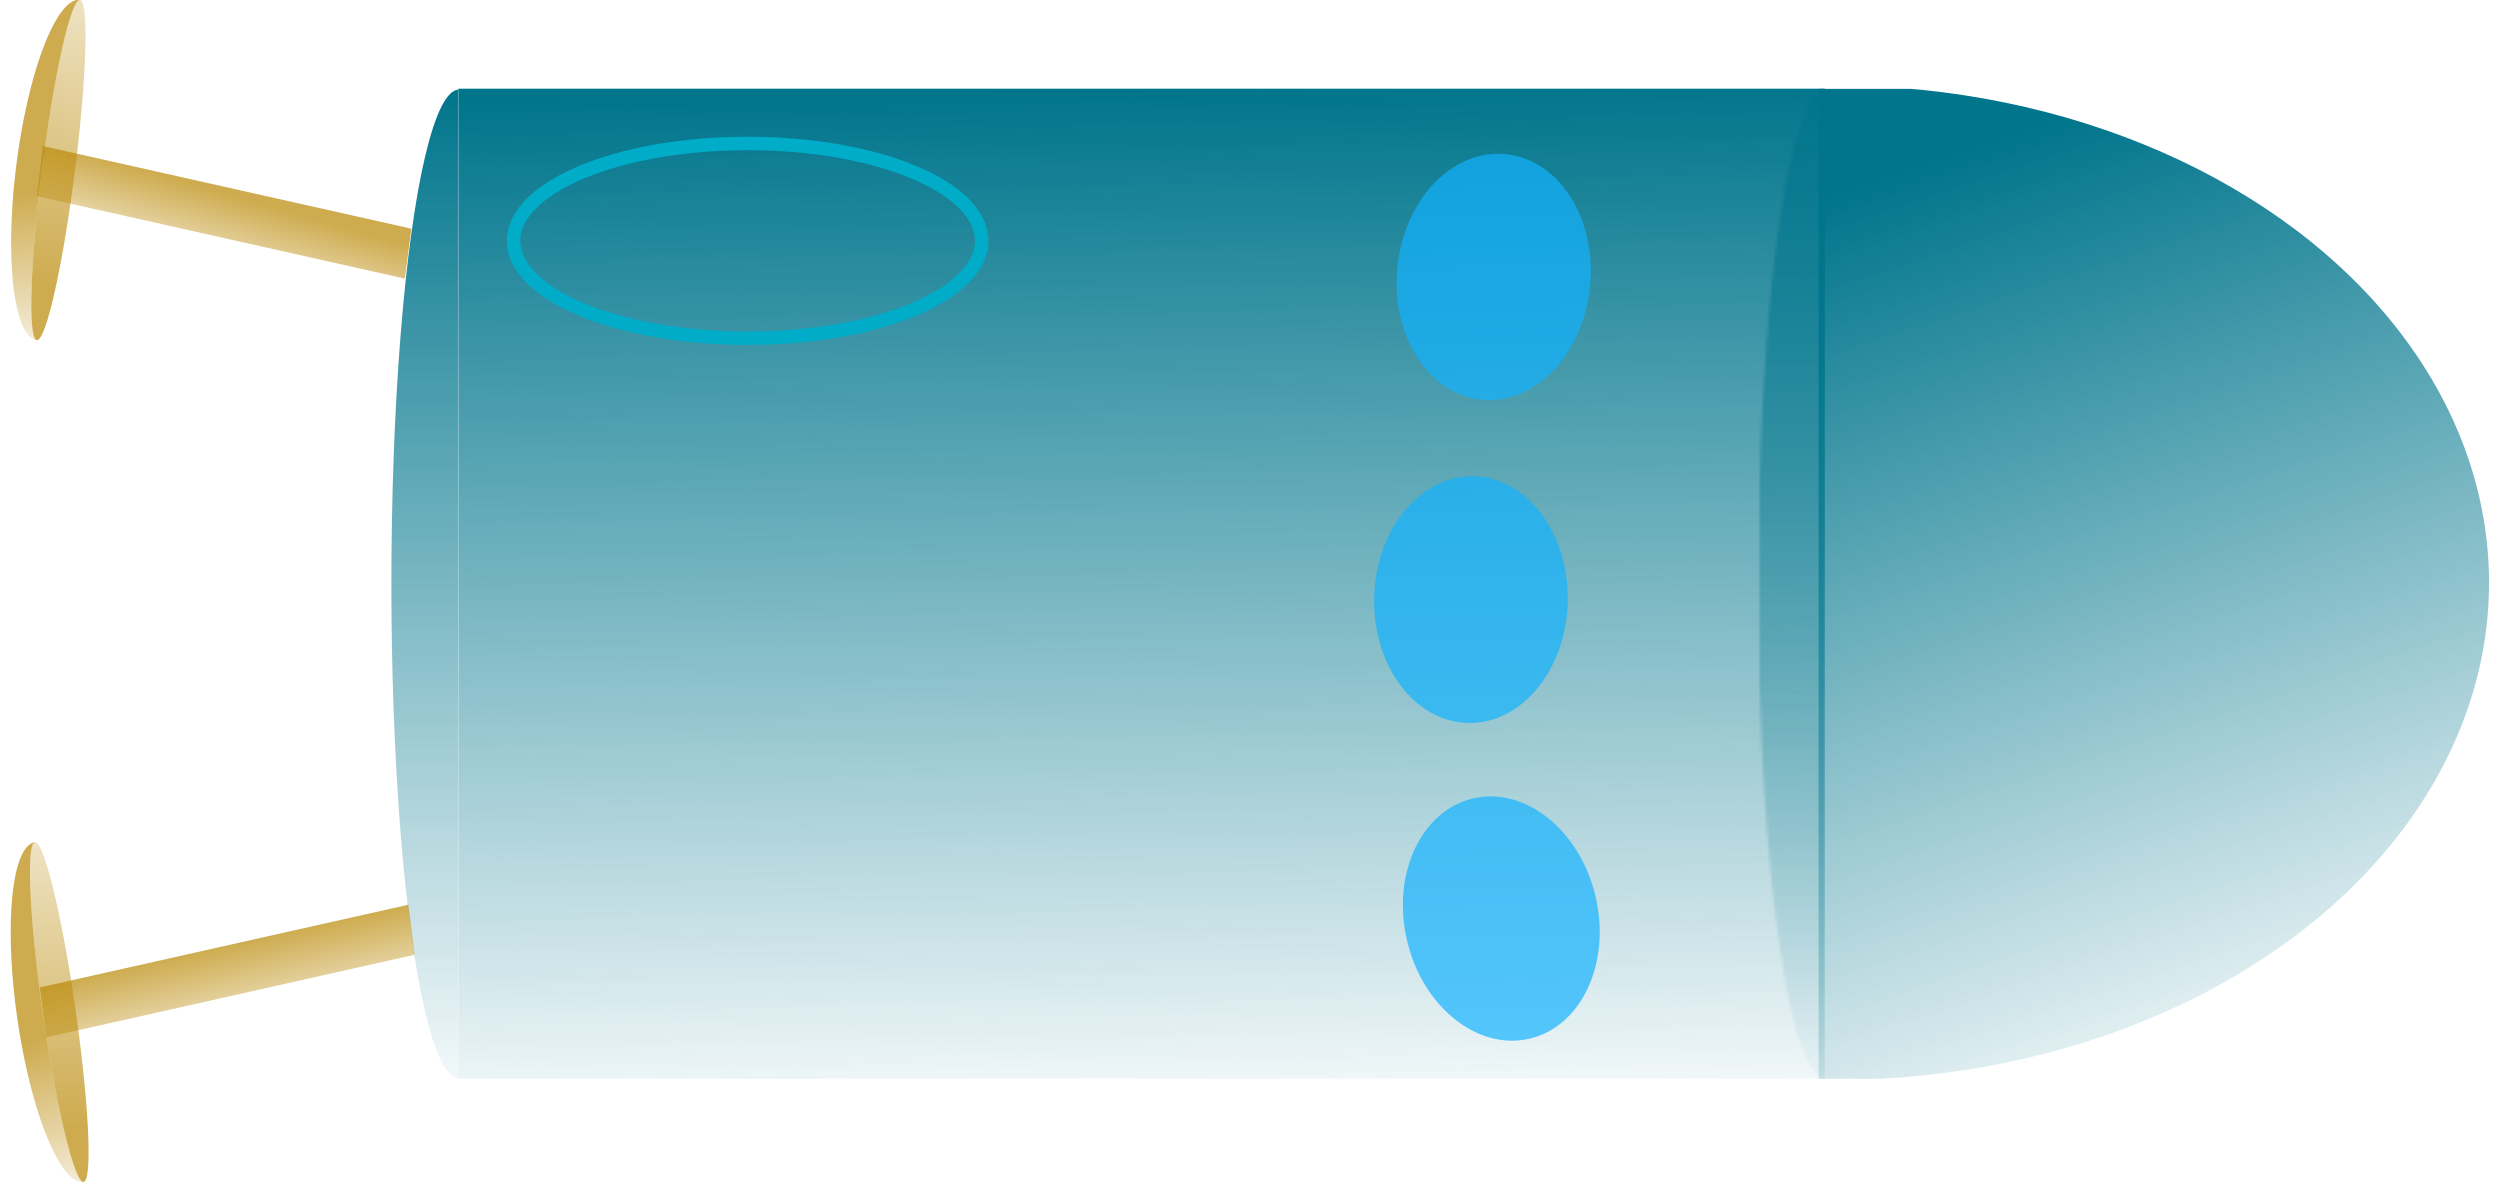 <?xml version="1.0" encoding="UTF-8" standalone="no"?>
<!-- Created with Inkscape (http://www.inkscape.org/) -->

<svg
   xmlns:dc="http://purl.org/dc/elements/1.1/"
   xmlns:cc="http://creativecommons.org/ns#"
   xmlns:rdf="http://www.w3.org/1999/02/22-rdf-syntax-ns#"
   xmlns:svg="http://www.w3.org/2000/svg"
   xmlns="http://www.w3.org/2000/svg"
   xmlns:xlink="http://www.w3.org/1999/xlink"
   xmlns:sodipodi="http://sodipodi.sourceforge.net/DTD/sodipodi-0.dtd"
   xmlns:inkscape="http://www.inkscape.org/namespaces/inkscape"
   width="120.927"
   height="57.751"
   viewBox="0 0 276.758 132.171"
   version="1.1"
   id="svg8"
   sodipodi:docname="lander.svg"
   inkscape:version="0.92.3 (unknown)">
  <defs
     id="defs2">
    <linearGradient
       inkscape:collect="always"
       id="linearGradient2688">
      <stop
         style="stop-color:#b88600;stop-opacity:1;"
         offset="0"
         id="stop2684" />
      <stop
         style="stop-color:#b88600;stop-opacity:0;"
         offset="1"
         id="stop2686" />
    </linearGradient>
    <linearGradient
       inkscape:collect="always"
       id="linearGradient2654">
      <stop
         style="stop-color:#b88600;stop-opacity:1;"
         offset="0"
         id="stop2650" />
      <stop
         style="stop-color:#b88600;stop-opacity:0;"
         offset="1"
         id="stop2652" />
    </linearGradient>
    <linearGradient
       inkscape:collect="always"
       id="linearGradient2646">
      <stop
         style="stop-color:#b88600;stop-opacity:1;"
         offset="0"
         id="stop2642" />
      <stop
         style="stop-color:#b88600;stop-opacity:0;"
         offset="1"
         id="stop2644" />
    </linearGradient>
    <pattern
       inkscape:collect="always"
       xlink:href="#pattern2577"
       id="pattern2584"
       patternTransform="matrix(0,0.328,-0.328,0,115.289,64.138)" />
    <pattern
       inkscape:collect="always"
       xlink:href="#pattern2570"
       id="pattern2580"
       patternTransform="translate(3.3753691e-6,-1.2881398e-5)" />
    <linearGradient
       inkscape:collect="always"
       id="linearGradient2404">
      <stop
         style="stop-color:#00758c;stop-opacity:1;"
         offset="0"
         id="stop2400" />
      <stop
         style="stop-color:#00758c;stop-opacity:0;"
         offset="1"
         id="stop2402" />
    </linearGradient>
    <linearGradient
       inkscape:collect="always"
       id="linearGradient2302">
      <stop
         style="stop-color:#00758c;stop-opacity:1;"
         offset="0"
         id="stop2298" />
      <stop
         style="stop-color:#00758c;stop-opacity:0;"
         offset="1"
         id="stop2300" />
    </linearGradient>
    <linearGradient
       inkscape:collect="always"
       id="linearGradient821">
      <stop
         style="stop-color:#00758c;stop-opacity:1;"
         offset="0"
         id="stop817" />
      <stop
         style="stop-color:#00758c;stop-opacity:0;"
         offset="1"
         id="stop819" />
    </linearGradient>
    <clipPath
       clipPathUnits="userSpaceOnUse"
       id="clipPath2328">
      <rect
         style="fill:url(#linearGradient2332);fill-opacity:1;stroke:#7fcee8;stroke-width:0.026;stroke-miterlimit:4;stroke-dasharray:none;stroke-opacity:1"
         id="rect2330"
         width="88.446"
         height="122.086"
         x="57.452"
         y="88.357" />
    </clipPath>
    <linearGradient
       inkscape:collect="always"
       xlink:href="#linearGradient821"
       id="linearGradient2332"
       gradientUnits="userSpaceOnUse"
       x1="57.439"
       y1="135.604"
       x2="151.96"
       y2="134.092" />
    <linearGradient
       gradientTransform="translate(-0.397,-7.68)"
       inkscape:collect="always"
       xlink:href="#linearGradient2302"
       id="linearGradient823"
       x1="145.442"
       y1="121.225"
       x2="57.918"
       y2="146.459"
       gradientUnits="userSpaceOnUse" />
    <clipPath
       clipPathUnits="userSpaceOnUse"
       id="clipPath2328-3">
      <rect
         style="fill:url(#linearGradient2332);fill-opacity:1;stroke:#7fcee8;stroke-width:0.026;stroke-miterlimit:4;stroke-dasharray:none;stroke-opacity:1"
         id="rect2330-5"
         width="88.446"
         height="122.086"
         x="57.452"
         y="88.357" />
    </clipPath>
    <linearGradient
       inkscape:collect="always"
       xlink:href="#linearGradient2404"
       id="linearGradient2408"
       x1="145.899"
       y1="210.443"
       x2="52.71"
       y2="210.443"
       gradientUnits="userSpaceOnUse" />
    <clipPath
       clipPathUnits="userSpaceOnUse"
       id="clipPath2463">
      <ellipse
         style="fill:#00758c;fill-opacity:1;stroke:none;stroke-width:0.03;stroke-linejoin:round;stroke-miterlimit:4;stroke-dasharray:none;stroke-opacity:1"
         id="ellipse2465"
         cx="101.376"
         cy="82.314"
         rx="44.433"
         ry="67.152" />
    </clipPath>
    <clipPath
       clipPathUnits="userSpaceOnUse"
       id="clipPath2467">
      <ellipse
         style="fill:#00758c;fill-opacity:1;stroke:none;stroke-width:0.03;stroke-linejoin:round;stroke-miterlimit:4;stroke-dasharray:none;stroke-opacity:1"
         id="ellipse2469"
         cx="-101.579"
         cy="-334.492"
         rx="44.433"
         ry="69.159"
         transform="scale(-1)" />
    </clipPath>
    <linearGradient
       gradientTransform="matrix(0,1.239,-1.239,0,224.774,-7.052)"
       inkscape:collect="always"
       xlink:href="#linearGradient2404"
       id="linearGradient823-2"
       x1="57.439"
       y1="135.604"
       x2="151.96"
       y2="134.092"
       gradientUnits="userSpaceOnUse" />
    <linearGradient
       inkscape:collect="always"
       xlink:href="#linearGradient2404"
       id="linearGradient2408-2"
       x1="145.899"
       y1="210.443"
       x2="52.71"
       y2="210.443"
       gradientUnits="userSpaceOnUse" />
    <clipPath
       clipPathUnits="userSpaceOnUse"
       id="clipPath2328-3-9">
      <rect
         style="fill:url(#linearGradient2332);fill-opacity:1;stroke:#7fcee8;stroke-width:0.026;stroke-miterlimit:4;stroke-dasharray:none;stroke-opacity:1"
         id="rect2330-5-3"
         width="88.446"
         height="122.086"
         x="57.452"
         y="88.357" />
    </clipPath>
    <clipPath
       clipPathUnits="userSpaceOnUse"
       id="clipPath2328-3-9-1">
      <rect
         style="fill:url(#linearGradient2332);fill-opacity:1;stroke:#7fcee8;stroke-width:0.026;stroke-miterlimit:4;stroke-dasharray:none;stroke-opacity:1"
         id="rect2330-5-3-8"
         width="88.446"
         height="122.086"
         x="57.452"
         y="88.357" />
    </clipPath>
    <clipPath
       clipPathUnits="userSpaceOnUse"
       id="clipPath2528">
      <use
         x="0"
         y="0"
         xlink:href="#g2524"
         id="use2530"
         width="100%"
         height="100%" />
    </clipPath>
    <linearGradient
       inkscape:collect="always"
       xlink:href="#linearGradient2404"
       id="linearGradient2540"
       gradientUnits="userSpaceOnUse"
       x1="145.899"
       y1="210.443"
       x2="52.71"
       y2="210.443" />
    <pattern
       patternUnits="userSpaceOnUse"
       width="334.075"
       height="22.49"
       patternTransform="matrix(0.265,0,0,0.265,54.476,111.043)"
       id="pattern2570">
      <g
         mask="none"
         transform="matrix(3.78,0,0,3.78,-205.894,-419.691)"
         clip-path="url(#clipPath2528)"
         id="g2526">
        <g
           id="g2524"
           inkscape:label="Clip">
          <path
             inkscape:connector-curvature="0"
             id="path825-6-6-7"
             d="m 145.843,210.552 a 44.195,6.237 0 0 1 -44.195,6.237 44.195,6.237 0 0 1 -44.195,-6.237 44.195,6.237 0 0 1 44.195,-6.237 44.195,6.237 0 0 1 44.195,6.237 z"
             clip-path="url(#clipPath2328-3-9-1)"
             style="fill:url(#linearGradient2540);fill-opacity:1;stroke:none;stroke-width:0.026;stroke-linejoin:round;stroke-miterlimit:4;stroke-dasharray:none;stroke-opacity:1"
             transform="matrix(-1,0,0,-0.971,200.319,315.381)" />
        </g>
      </g>
    </pattern>
    <pattern
       patternUnits="userSpaceOnUse"
       width="334.075"
       height="22.49"
       patternTransform="matrix(0.265,0,0,0.265,54.476,111.043)"
       id="pattern2577">
      <rect
         id="rect2575"
         y="-5.6843419e-14"
         x="0"
         height="22.49"
         width="334.075"
         style="fill:url(#pattern2580);stroke:none;stroke-width:3.78" />
    </pattern>
    <linearGradient
       inkscape:collect="always"
       xlink:href="#linearGradient2646"
       id="linearGradient2648"
       x1="72.516"
       y1="-269.857"
       x2="83.247"
       y2="-269.85"
       gradientUnits="userSpaceOnUse"
       gradientTransform="matrix(1.239,0,0,1.239,52.338,252.287)" />
    <linearGradient
       inkscape:collect="always"
       xlink:href="#linearGradient2654"
       id="linearGradient2656"
       x1="-118.392"
       y1="-242.256"
       x2="-128.492"
       y2="-242.846"
       gradientUnits="userSpaceOnUse"
       gradientTransform="matrix(0.159,-1.229,1.209,0.271,252.706,-3.295)" />
    <linearGradient
       inkscape:collect="always"
       xlink:href="#linearGradient2688"
       id="linearGradient2699-2"
       x1="41.498"
       y1="278.861"
       x2="3.539"
       y2="273.464"
       gradientUnits="userSpaceOnUse"
       gradientTransform="translate(27.301,2.995)" />
    <linearGradient
       inkscape:collect="always"
       xlink:href="#linearGradient2688"
       id="linearGradient2699-2-1"
       x1="33.784"
       y1="280.612"
       x2="50.618"
       y2="277.226"
       gradientUnits="userSpaceOnUse"
       gradientTransform="translate(27.3,2.995)" />
    <linearGradient
       inkscape:collect="always"
       xlink:href="#linearGradient2688"
       id="linearGradient2699-2-1-7"
       x1="33.784"
       y1="280.612"
       x2="50.618"
       y2="277.226"
       gradientUnits="userSpaceOnUse"
       gradientTransform="translate(69.33,6.659)" />
    <linearGradient
       inkscape:collect="always"
       xlink:href="#linearGradient2688"
       id="linearGradient2699-2-5"
       x1="41.498"
       y1="278.861"
       x2="3.539"
       y2="273.464"
       gradientUnits="userSpaceOnUse"
       gradientTransform="translate(69.33,6.659)" />
  </defs>
  <sodipodi:namedview
     id="base"
     pagecolor="#ffffff"
     bordercolor="#666666"
     borderopacity="1.0"
     inkscape:pageopacity="0.0"
     inkscape:pageshadow="2"
     inkscape:zoom="3.82"
     inkscape:cx="125.38294"
     inkscape:cy="-9.7491664"
     inkscape:document-units="px"
     inkscape:current-layer="layer1"
     showgrid="false"
     inkscape:window-width="1920"
     inkscape:window-height="1005"
     inkscape:window-x="0"
     inkscape:window-y="24"
     inkscape:window-maximized="1"
     fit-margin-top="0"
     fit-margin-left="0.5"
     fit-margin-right="0.5"
     fit-margin-bottom="0.6"
     viewbox-width="130.6"
     units="px"
     scale-x="2.289" />
  <g
     inkscape:label="Layer 1"
     inkscape:groupmode="layer"
     id="layer1"
     transform="translate(86.725,-54.319)">
    <ellipse
       transform="matrix(0,-1.239,1.203,0,-251.561,248.19)"
       style="fill:url(#linearGradient2408);fill-opacity:1;stroke:none;stroke-width:0.026;stroke-linejoin:round;stroke-miterlimit:4;stroke-dasharray:none;stroke-opacity:1"
       id="path825-6"
       cx="101.648"
       cy="210.552"
       rx="44.195"
       ry="6.237"
       clip-path="url(#clipPath2467)" />
    <path
       transform="matrix(0,-1.239,1.079,0,27.546,244.433)"
       style="fill:url(#linearGradient823);fill-opacity:1;stroke:none;stroke-width:0.026;stroke-linejoin:round;stroke-miterlimit:4;stroke-dasharray:none;stroke-opacity:1"
       clip-path="url(#clipPath2463)"
       d="M 57.056,80.677 H 145.502 V 202.763 H 57.056 Z"
       id="rect815"
       inkscape:connector-curvature="0" />
    <ellipse
       transform="matrix(0,-1.239,1.203,0,-289.189,244.924)"
       style="fill:url(#linearGradient2408-2);fill-opacity:1;stroke:none;stroke-width:0.026;stroke-linejoin:round;stroke-miterlimit:4;stroke-dasharray:none;stroke-opacity:1"
       id="path825-6-6"
       cx="101.648"
       cy="210.552"
       rx="44.195"
       ry="6.237"
       clip-path="url(#clipPath2328-3-9)" />
    <path
       style="fill:url(#linearGradient823-2);fill-opacity:1;stroke:none;stroke-width:0.033;stroke-linejoin:round;stroke-miterlimit:4;stroke-dasharray:none;stroke-opacity:1"
       mask="none"
       d="M 115.289,64.138 V 173.734 H -35.99 V 64.138 Z"
       id="rect815-0"
       inkscape:connector-curvature="0" />
    <path
       style="opacity:0.69;fill:url(#pattern2584);stroke:#00758c;stroke-width:1.239;stroke-opacity:0"
       d="M 115.289,64.138 V 173.665 h -7.373 V 64.138 Z"
       id="rect2582"
       inkscape:connector-curvature="0" />
    <path
       style="opacity:0.69;fill:url(#linearGradient2656);fill-opacity:1;stroke:#00758c;stroke-width:0.039;stroke-linejoin:round;stroke-miterlimit:4;stroke-dasharray:none;stroke-opacity:0"
       d="m -82.679,76.023 0.715,-5.531 40.776,9.143 -0.715,5.531 z"
       id="rect2610"
       inkscape:connector-curvature="0" />
    <rect
       style="opacity:0.69;fill:url(#linearGradient2648);fill-opacity:1;stroke:#00758c;stroke-width:0.039;stroke-linejoin:round;stroke-miterlimit:4;stroke-dasharray:none;stroke-opacity:0"
       id="rect2610-9"
       width="5.577"
       height="41.789"
       x="142.212"
       y="-102.993"
       transform="matrix(0.128,0.992,0.976,-0.219,0,0)" />
    <g
       id="g3282"
       transform="matrix(-0.156,1.229,-1.229,-0.156,273.897,44.714)">
      <path
         inkscape:connector-curvature="0"
         id="path2658-8"
         d="m 74.086,280.705 a 15.329,1.47 0 0 1 -15.329,1.47 15.329,1.47 0 0 1 -15.329,-1.47 15.329,1.47 0 0 1 15.329,-1.47 15.329,1.47 0 0 1 15.329,1.47 z"
         style="opacity:0.69;fill:url(#linearGradient2699-2);fill-opacity:1;stroke:#00758c;stroke-width:0.026;stroke-linejoin:round;stroke-miterlimit:4;stroke-dasharray:none;stroke-opacity:0" />
      <path
         inkscape:connector-curvature="0"
         id="path2658-8-9"
         d="m 59.13,279.236 a 15.329,1.47 0 0 1 0.852,0.004 15.329,1.47 0 0 0 -0.852,-0.004 z m -1.74,0.006 a 15.329,1.47 0 0 0 -0.644,0.007 15.329,1.47 0 0 1 0.644,-0.007 z m 3.565,0.01 a 15.329,1.47 0 0 1 0.591,0.009 15.329,1.47 0 0 0 -0.591,-0.009 z m -5.006,0.009 a 15.329,1.47 0 0 0 -0.75,0.016 15.329,1.47 0 0 1 0.75,-0.016 z m 6.443,0.018 a 15.329,1.47 0 0 1 0.642,0.016 15.329,1.47 0 0 0 -0.642,-0.016 z m -7.979,0.018 a 15.329,1.47 0 0 0 -0.659,0.021 15.329,1.47 0 0 1 0.659,-0.021 z m 9.477,0.025 a 15.329,1.47 0 0 1 0.595,0.021 15.329,1.47 0 0 0 -0.595,-0.021 z m -10.882,0.022 a 15.329,1.47 0 0 0 -0.711,0.03 15.329,1.47 0 0 1 0.711,-0.03 z m 12.294,0.034 a 15.329,1.47 0 0 1 0.556,0.026 15.329,1.47 0 0 0 -0.556,-0.026 z m -13.709,0.029 a 15.329,1.47 0 0 0 -0.56,0.031 15.329,1.47 0 0 1 0.56,-0.031 z m 15.042,0.039 a 15.329,1.47 0 0 1 0.571,0.034 15.329,1.47 0 0 0 -0.571,-0.034 z m -16.392,0.038 a 15.329,1.47 0 0 0 -0.489,0.034 15.329,1.47 0 0 1 0.489,-0.034 z m 17.674,0.044 a 15.329,1.47 0 0 1 0.501,0.037 15.329,1.47 0 0 0 -0.501,-0.037 z m -18.88,0.041 a 15.329,1.47 0 0 0 -0.498,0.042 15.329,1.47 0 0 1 0.498,-0.042 z m 20.027,0.05 a 15.329,1.47 0 0 1 0.521,0.046 15.329,1.47 0 0 0 -0.521,-0.046 z m -21.152,0.048 a 15.329,1.47 0 0 0 -0.48,0.05 15.329,1.47 0 0 1 0.48,-0.05 z m 22.195,0.052 a 15.329,1.47 0 0 1 0.513,0.056 15.329,1.47 0 0 0 -0.513,-0.056 z m -23.223,0.057 a 15.329,1.47 0 0 0 -0.447,0.056 15.329,1.47 0 0 1 0.447,-0.056 z m 24.211,0.059 a 15.329,1.47 0 0 1 0.419,0.056 15.329,1.47 0 0 0 -0.419,-0.056 z m -25.099,0.056 a 15.329,1.47 0 0 0 -0.409,0.064 15.329,1.47 0 0 1 0.409,-0.064 z m 25.959,0.068 a 15.329,1.47 0 0 1 0.337,0.056 15.329,1.47 0 0 0 -0.337,-0.056 z m -26.752,0.06 a 15.329,1.47 0 0 0 -0.32,0.063 15.329,1.47 0 0 1 0.32,-0.063 z m 27.463,0.07 a 15.329,1.47 0 0 1 0.281,0.06 15.329,1.47 0 0 0 -0.281,-0.06 z m -28.104,0.061 a 15.329,1.47 0 0 0 -0.26,0.069 15.329,1.47 0 0 1 0.26,-0.069 z m 28.659,0.07 a 15.329,1.47 0 0 1 0.235,0.068 15.329,1.47 0 0 0 -0.235,-0.068 z m -29.164,0.069 a 15.329,1.47 0 0 0 -0.19,0.071 15.329,1.47 0 0 1 0.19,-0.071 z m 29.594,0.073 a 15.329,1.47 0 0 1 0.161,0.069 15.329,1.47 0 0 0 -0.161,-0.069 z m -29.95,0.069 a 15.329,1.47 0 0 0 -0.117,0.074 15.329,1.47 0 0 1 0.117,-0.074 z m 30.229,0.075 a 15.329,1.47 0 0 1 0.089,0.071 15.329,1.47 0 0 0 -0.089,-0.071 z m -30.436,0.07 a 15.329,1.47 0 0 0 -0.066,0.126 15.329,1.47 0 0 0 0.02,0.053 h 5.3e-4 a 15.329,1.47 0 0 1 -0.02,-0.053 15.329,1.47 0 0 1 0.066,-0.126 z m -0.047,0.179 h -0.009 a 15.324,3.791 0 0 0 15.43,3.738 15.324,3.791 0 0 0 15.217,-3.791 15.329,1.47 0 0 1 -0.305,0.292 15.329,1.47 0 0 1 -0.379,0.142 15.329,1.47 0 0 1 -12.039,1.014 15.329,1.47 0 0 1 -2.606,0.022 15.329,1.47 0 0 1 -1.53,-0.008 15.329,1.47 0 0 1 -2.999,-0.058 15.329,1.47 0 0 1 -5.29e-4,0 15.329,1.47 0 0 1 -2.818,-0.114 15.329,1.47 0 0 1 -10e-4,0 15.329,1.47 0 0 1 -1.305,-0.077 15.329,1.47 0 0 1 -0.002,0 15.329,1.47 0 0 1 -1.217,-0.089 15.329,1.47 0 0 1 -0.002,0 15.329,1.47 0 0 1 -5.433,-1.068 15.329,1.47 0 0 1 -0.002,-0.003 z"
         style="opacity:0.69;fill:url(#linearGradient2699-2-1);fill-opacity:1;stroke:#00758c;stroke-width:0.026;stroke-linejoin:round;stroke-miterlimit:4;stroke-dasharray:none;stroke-opacity:0" />
    </g>
    <g
       id="g3288"
       transform="matrix(0.176,1.227,-1.227,0.176,251.016,-7.358)">
      <path
         inkscape:connector-curvature="0"
         id="path2658-8-0"
         d="m 116.115,284.369 a 15.329,1.47 0 0 1 -15.329,1.47 15.329,1.47 0 0 1 -15.329,-1.47 15.329,1.47 0 0 1 15.329,-1.47 15.329,1.47 0 0 1 15.329,1.47 z"
         style="opacity:0.69;fill:url(#linearGradient2699-2-5);fill-opacity:1;stroke:#00758c;stroke-width:0.026;stroke-linejoin:round;stroke-miterlimit:4;stroke-dasharray:none;stroke-opacity:0" />
      <path
         inkscape:connector-curvature="0"
         id="path2658-8-9-3"
         d="m 101.16,282.9 a 15.329,1.47 0 0 1 0.852,0.004 15.329,1.47 0 0 0 -0.852,-0.004 z m -1.74,0.006 a 15.329,1.47 0 0 0 -0.644,0.007 15.329,1.47 0 0 1 0.644,-0.007 z m 3.565,0.01 a 15.329,1.47 0 0 1 0.591,0.009 15.329,1.47 0 0 0 -0.591,-0.009 z m -5.006,0.009 a 15.329,1.47 0 0 0 -0.75,0.016 15.329,1.47 0 0 1 0.75,-0.016 z m 6.442,0.018 a 15.329,1.47 0 0 1 0.642,0.016 15.329,1.47 0 0 0 -0.642,-0.016 z m -7.979,0.018 a 15.329,1.47 0 0 0 -0.659,0.021 15.329,1.47 0 0 1 0.659,-0.021 z m 9.477,0.025 a 15.329,1.47 0 0 1 0.595,0.021 15.329,1.47 0 0 0 -0.595,-0.021 z m -10.882,0.022 a 15.329,1.47 0 0 0 -0.711,0.03 15.329,1.47 0 0 1 0.711,-0.03 z m 12.294,0.034 a 15.329,1.47 0 0 1 0.556,0.026 15.329,1.47 0 0 0 -0.556,-0.026 z m -13.709,0.029 a 15.329,1.47 0 0 0 -0.56,0.031 15.329,1.47 0 0 1 0.56,-0.031 z m 15.042,0.039 a 15.329,1.47 0 0 1 0.571,0.034 15.329,1.47 0 0 0 -0.571,-0.034 z m -16.392,0.038 a 15.329,1.47 0 0 0 -0.489,0.034 15.329,1.47 0 0 1 0.489,-0.034 z m 17.674,0.044 a 15.329,1.47 0 0 1 0.501,0.037 15.329,1.47 0 0 0 -0.501,-0.037 z m -18.88,0.041 a 15.329,1.47 0 0 0 -0.498,0.042 15.329,1.47 0 0 1 0.498,-0.042 z m 20.027,0.05 a 15.329,1.47 0 0 1 0.521,0.046 15.329,1.47 0 0 0 -0.521,-0.046 z m -21.152,0.048 a 15.329,1.47 0 0 0 -0.48,0.05 15.329,1.47 0 0 1 0.48,-0.05 z m 22.195,0.052 a 15.329,1.47 0 0 1 0.513,0.056 15.329,1.47 0 0 0 -0.513,-0.056 z m -23.223,0.057 a 15.329,1.47 0 0 0 -0.447,0.056 15.329,1.47 0 0 1 0.447,-0.056 z m 24.211,0.059 a 15.329,1.47 0 0 1 0.419,0.056 15.329,1.47 0 0 0 -0.419,-0.056 z m -25.099,0.056 a 15.329,1.47 0 0 0 -0.409,0.064 15.329,1.47 0 0 1 0.409,-0.064 z m 25.959,0.068 a 15.329,1.47 0 0 1 0.337,0.056 15.329,1.47 0 0 0 -0.337,-0.056 z m -26.752,0.06 a 15.329,1.47 0 0 0 -0.32,0.063 15.329,1.47 0 0 1 0.32,-0.063 z m 27.463,0.07 a 15.329,1.47 0 0 1 0.281,0.06 15.329,1.47 0 0 0 -0.281,-0.06 z m -28.104,0.061 a 15.329,1.47 0 0 0 -0.26,0.069 15.329,1.47 0 0 1 0.26,-0.069 z m 28.659,0.07 a 15.329,1.47 0 0 1 0.235,0.068 15.329,1.47 0 0 0 -0.235,-0.068 z m -29.164,0.069 a 15.329,1.47 0 0 0 -0.19,0.071 15.329,1.47 0 0 1 0.19,-0.071 z m 29.594,0.073 a 15.329,1.47 0 0 1 0.161,0.069 15.329,1.47 0 0 0 -0.161,-0.069 z m -29.95,0.069 a 15.329,1.47 0 0 0 -0.117,0.074 15.329,1.47 0 0 1 0.117,-0.074 z m 30.229,0.075 a 15.329,1.47 0 0 1 0.089,0.071 15.329,1.47 0 0 0 -0.089,-0.071 z m -30.436,0.07 a 15.329,1.47 0 0 0 -0.066,0.126 15.329,1.47 0 0 0 0.02,0.053 h 5.3e-4 a 15.329,1.47 0 0 1 -0.02,-0.053 15.329,1.47 0 0 1 0.066,-0.126 z m -0.047,0.179 h -0.009 a 15.324,3.791 0 0 0 15.43,3.738 15.324,3.791 0 0 0 15.217,-3.791 15.329,1.47 0 0 1 -0.305,0.292 15.329,1.47 0 0 1 -0.379,0.142 15.329,1.47 0 0 1 -12.039,1.014 15.329,1.47 0 0 1 -2.606,0.022 15.329,1.47 0 0 1 -1.53,-0.008 15.329,1.47 0 0 1 -2.999,-0.058 15.329,1.47 0 0 1 -5.29e-4,0 15.329,1.47 0 0 1 -2.818,-0.114 15.329,1.47 0 0 1 -10e-4,0 15.329,1.47 0 0 1 -1.305,-0.077 15.329,1.47 0 0 1 -0.002,0 15.329,1.47 0 0 1 -1.217,-0.089 15.329,1.47 0 0 1 -0.002,0 15.329,1.47 0 0 1 -5.433,-1.068 15.329,1.47 0 0 1 -0.002,-0.003 z"
         style="opacity:0.69;fill:url(#linearGradient2699-2-1-7);fill-opacity:1;stroke:#00758c;stroke-width:0.026;stroke-linejoin:round;stroke-miterlimit:4;stroke-dasharray:none;stroke-opacity:0" />
    </g>
    <ellipse
       style="opacity:0.69;fill:#12b2ff;fill-opacity:1;stroke:#00758c;stroke-width:0.032;stroke-linejoin:round;stroke-miterlimit:4;stroke-dasharray:none;stroke-opacity:0"
       id="path3311-6-1"
       cx="-41.332"
       cy="-170.135"
       rx="10.718"
       ry="13.66"
       transform="rotate(166.659)" />
    <ellipse
       style="opacity:0.69;fill:#12b2ff;fill-opacity:1;stroke:#00758c;stroke-width:0.032;stroke-linejoin:round;stroke-miterlimit:4;stroke-dasharray:none;stroke-opacity:0"
       id="path3311-6-1-6"
       cx="-79.092"
       cy="-118.769"
       rx="10.718"
       ry="13.66"
       transform="rotate(-178.574)" />
    <ellipse
       style="opacity:0.69;fill:#12b2ff;fill-opacity:1;stroke:#00758c;stroke-width:0.032;stroke-linejoin:round;stroke-miterlimit:4;stroke-dasharray:none;stroke-opacity:0"
       id="path3311-6-1-6-3"
       cx="-86.458"
       cy="-76.998"
       rx="10.718"
       ry="13.66"
       transform="rotate(-174.469)" />
    <ellipse
       style="opacity:1;fill:none;fill-opacity:1;stroke:#00acc8;stroke-width:1.488;stroke-linejoin:round;stroke-miterlimit:4;stroke-dasharray:none;stroke-opacity:1"
       id="path3404"
       cx="80.979"
       cy="3.959"
       rx="10.78"
       ry="25.911"
       transform="rotate(90)" />
  </g>
</svg>
